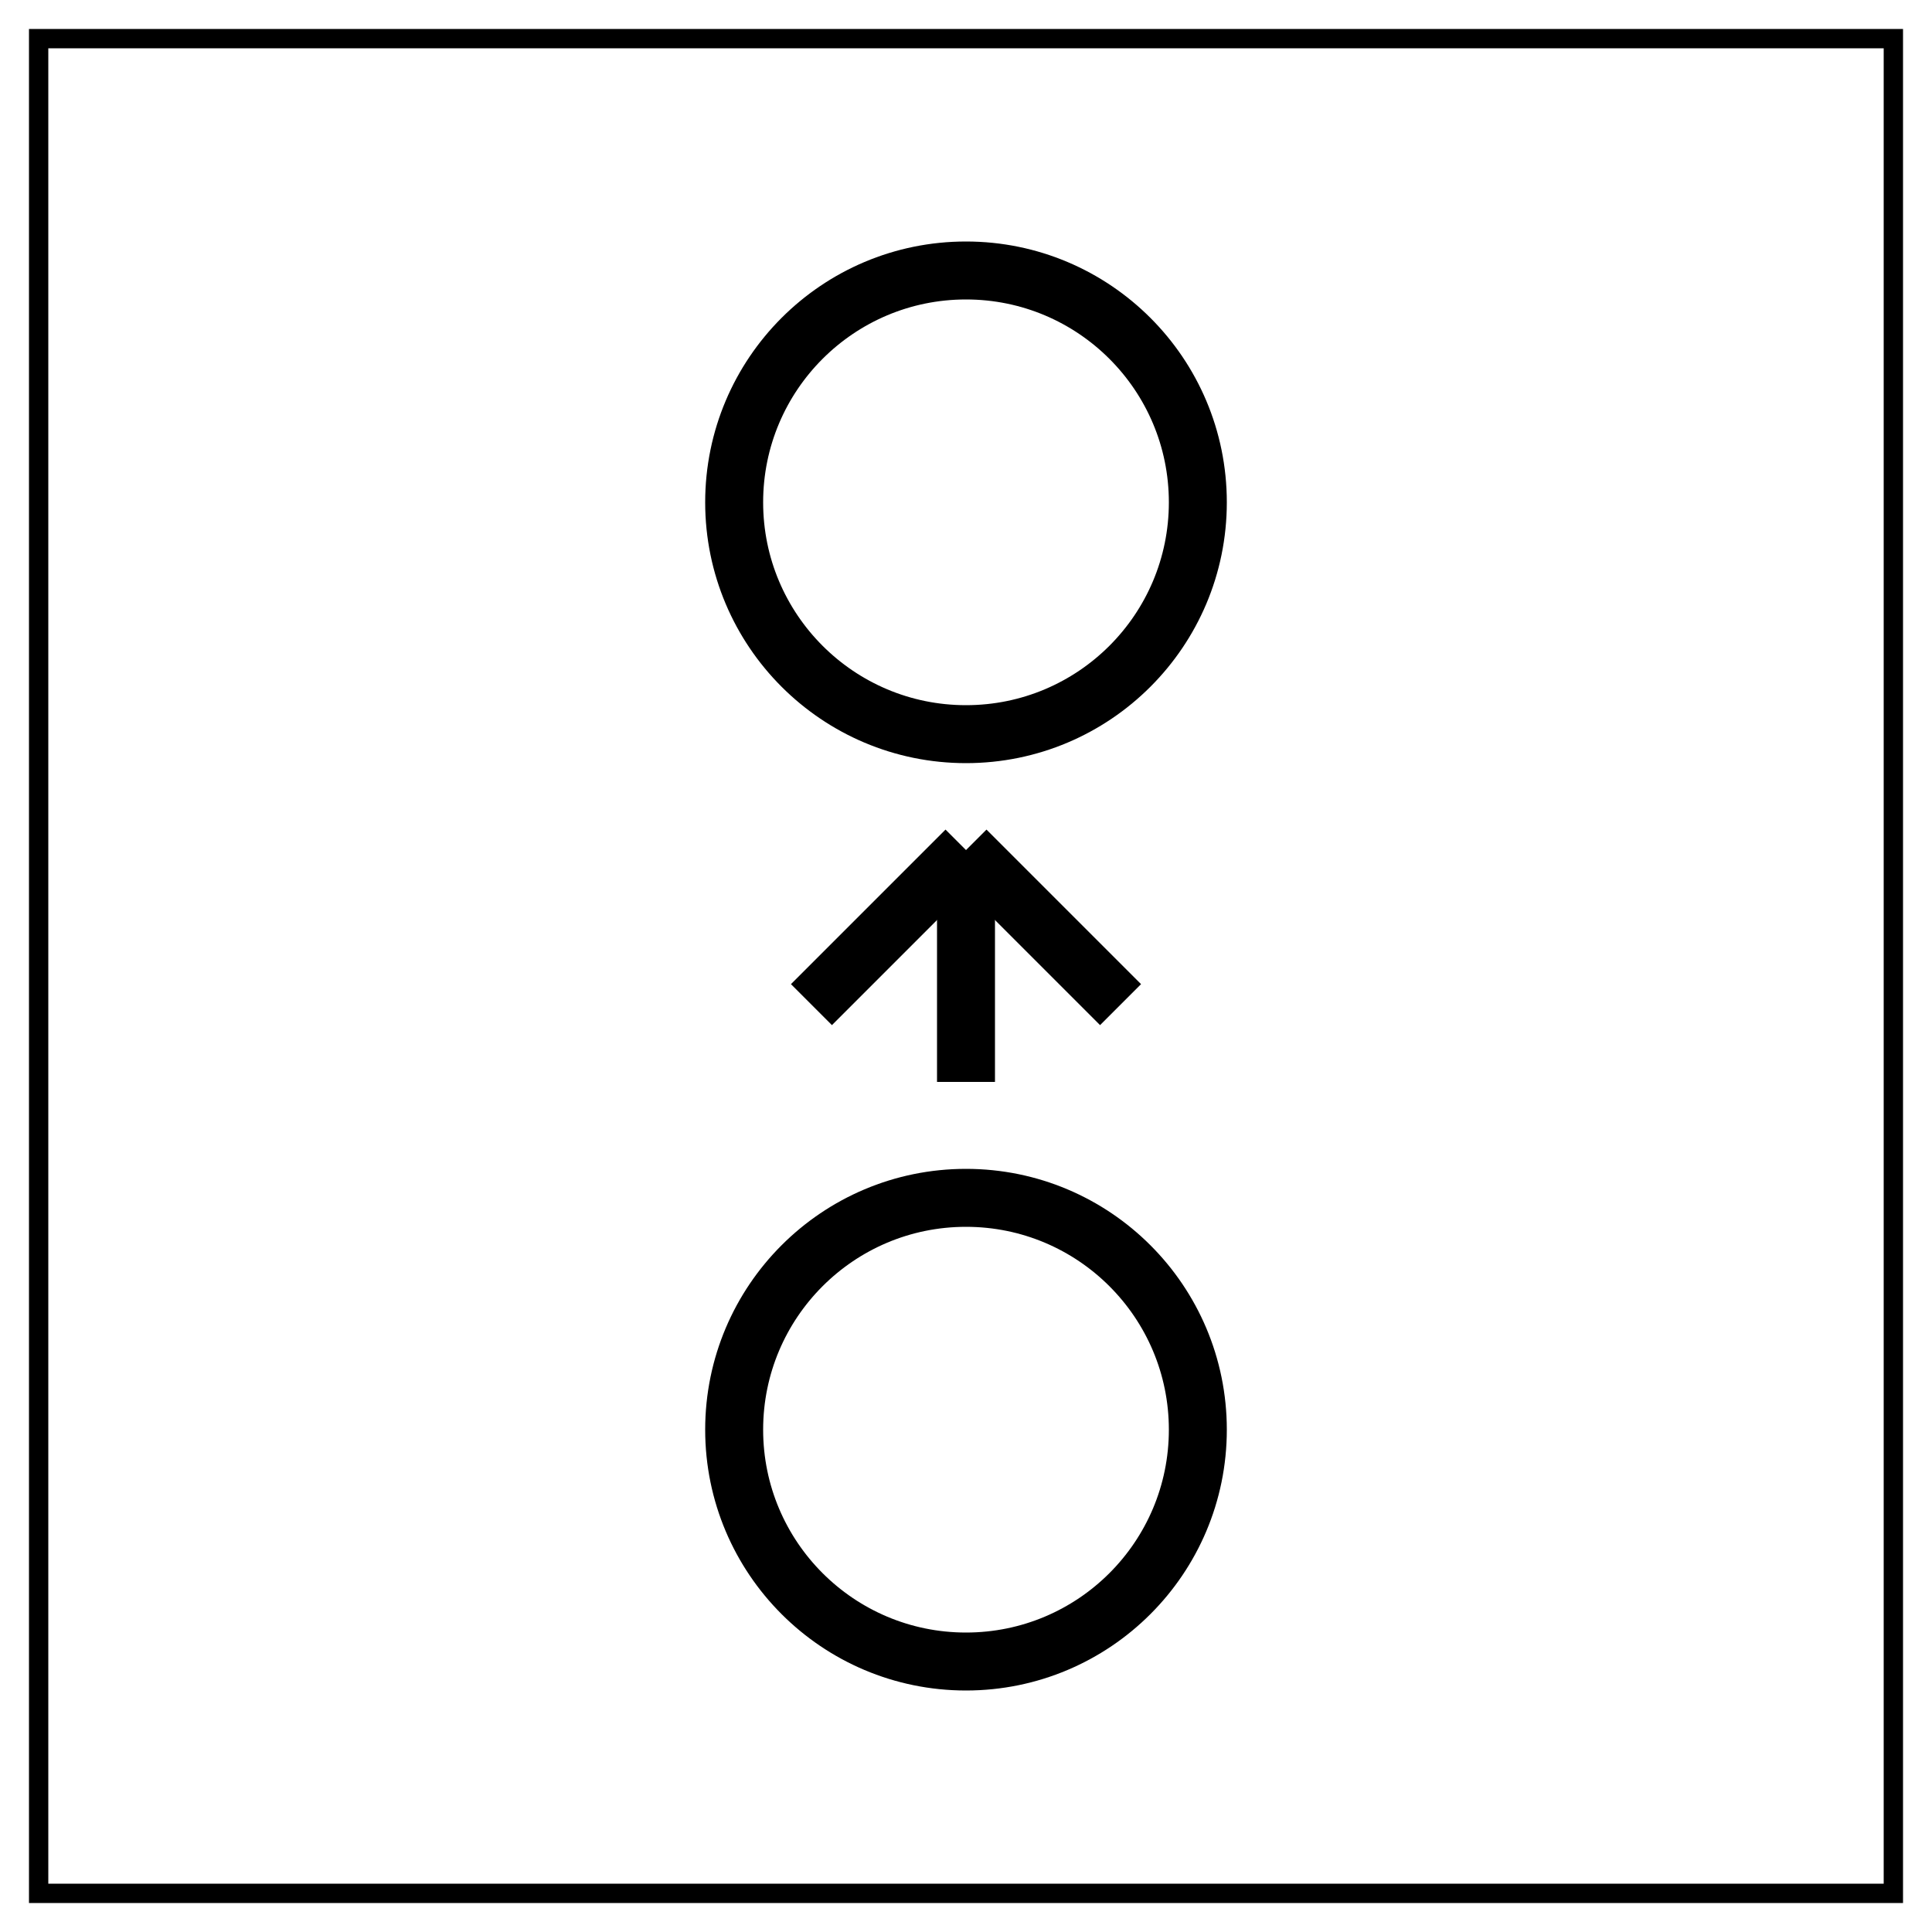 <svg width="100" height="100" viewbox = "0 0 100 100"  xmlns="http://www.w3.org/2000/svg">
	<path d = "M98 98 L98 2 L2 2 L2 98 L98 98 Z" stroke = "black" stroke-width = "1" fill = "none" />    <circle cx="50" cy = "26" r = "12" stroke = "black" stroke-width = "3" fill = "none" />
    <circle cx="50" cy = "74" r = "12" stroke = "black" stroke-width = "3" fill = "none" />
    <line x1="50" y1="56" x2="50" y2="44" style="stroke:black;stroke-width:3" />
    <line x1="50" y1="44" x2="42" y2="52" style="stroke:black;stroke-width:3" />
    <line x1="50" y1="44" x2="58" y2="52" style="stroke:black;stroke-width:3" />
</svg>